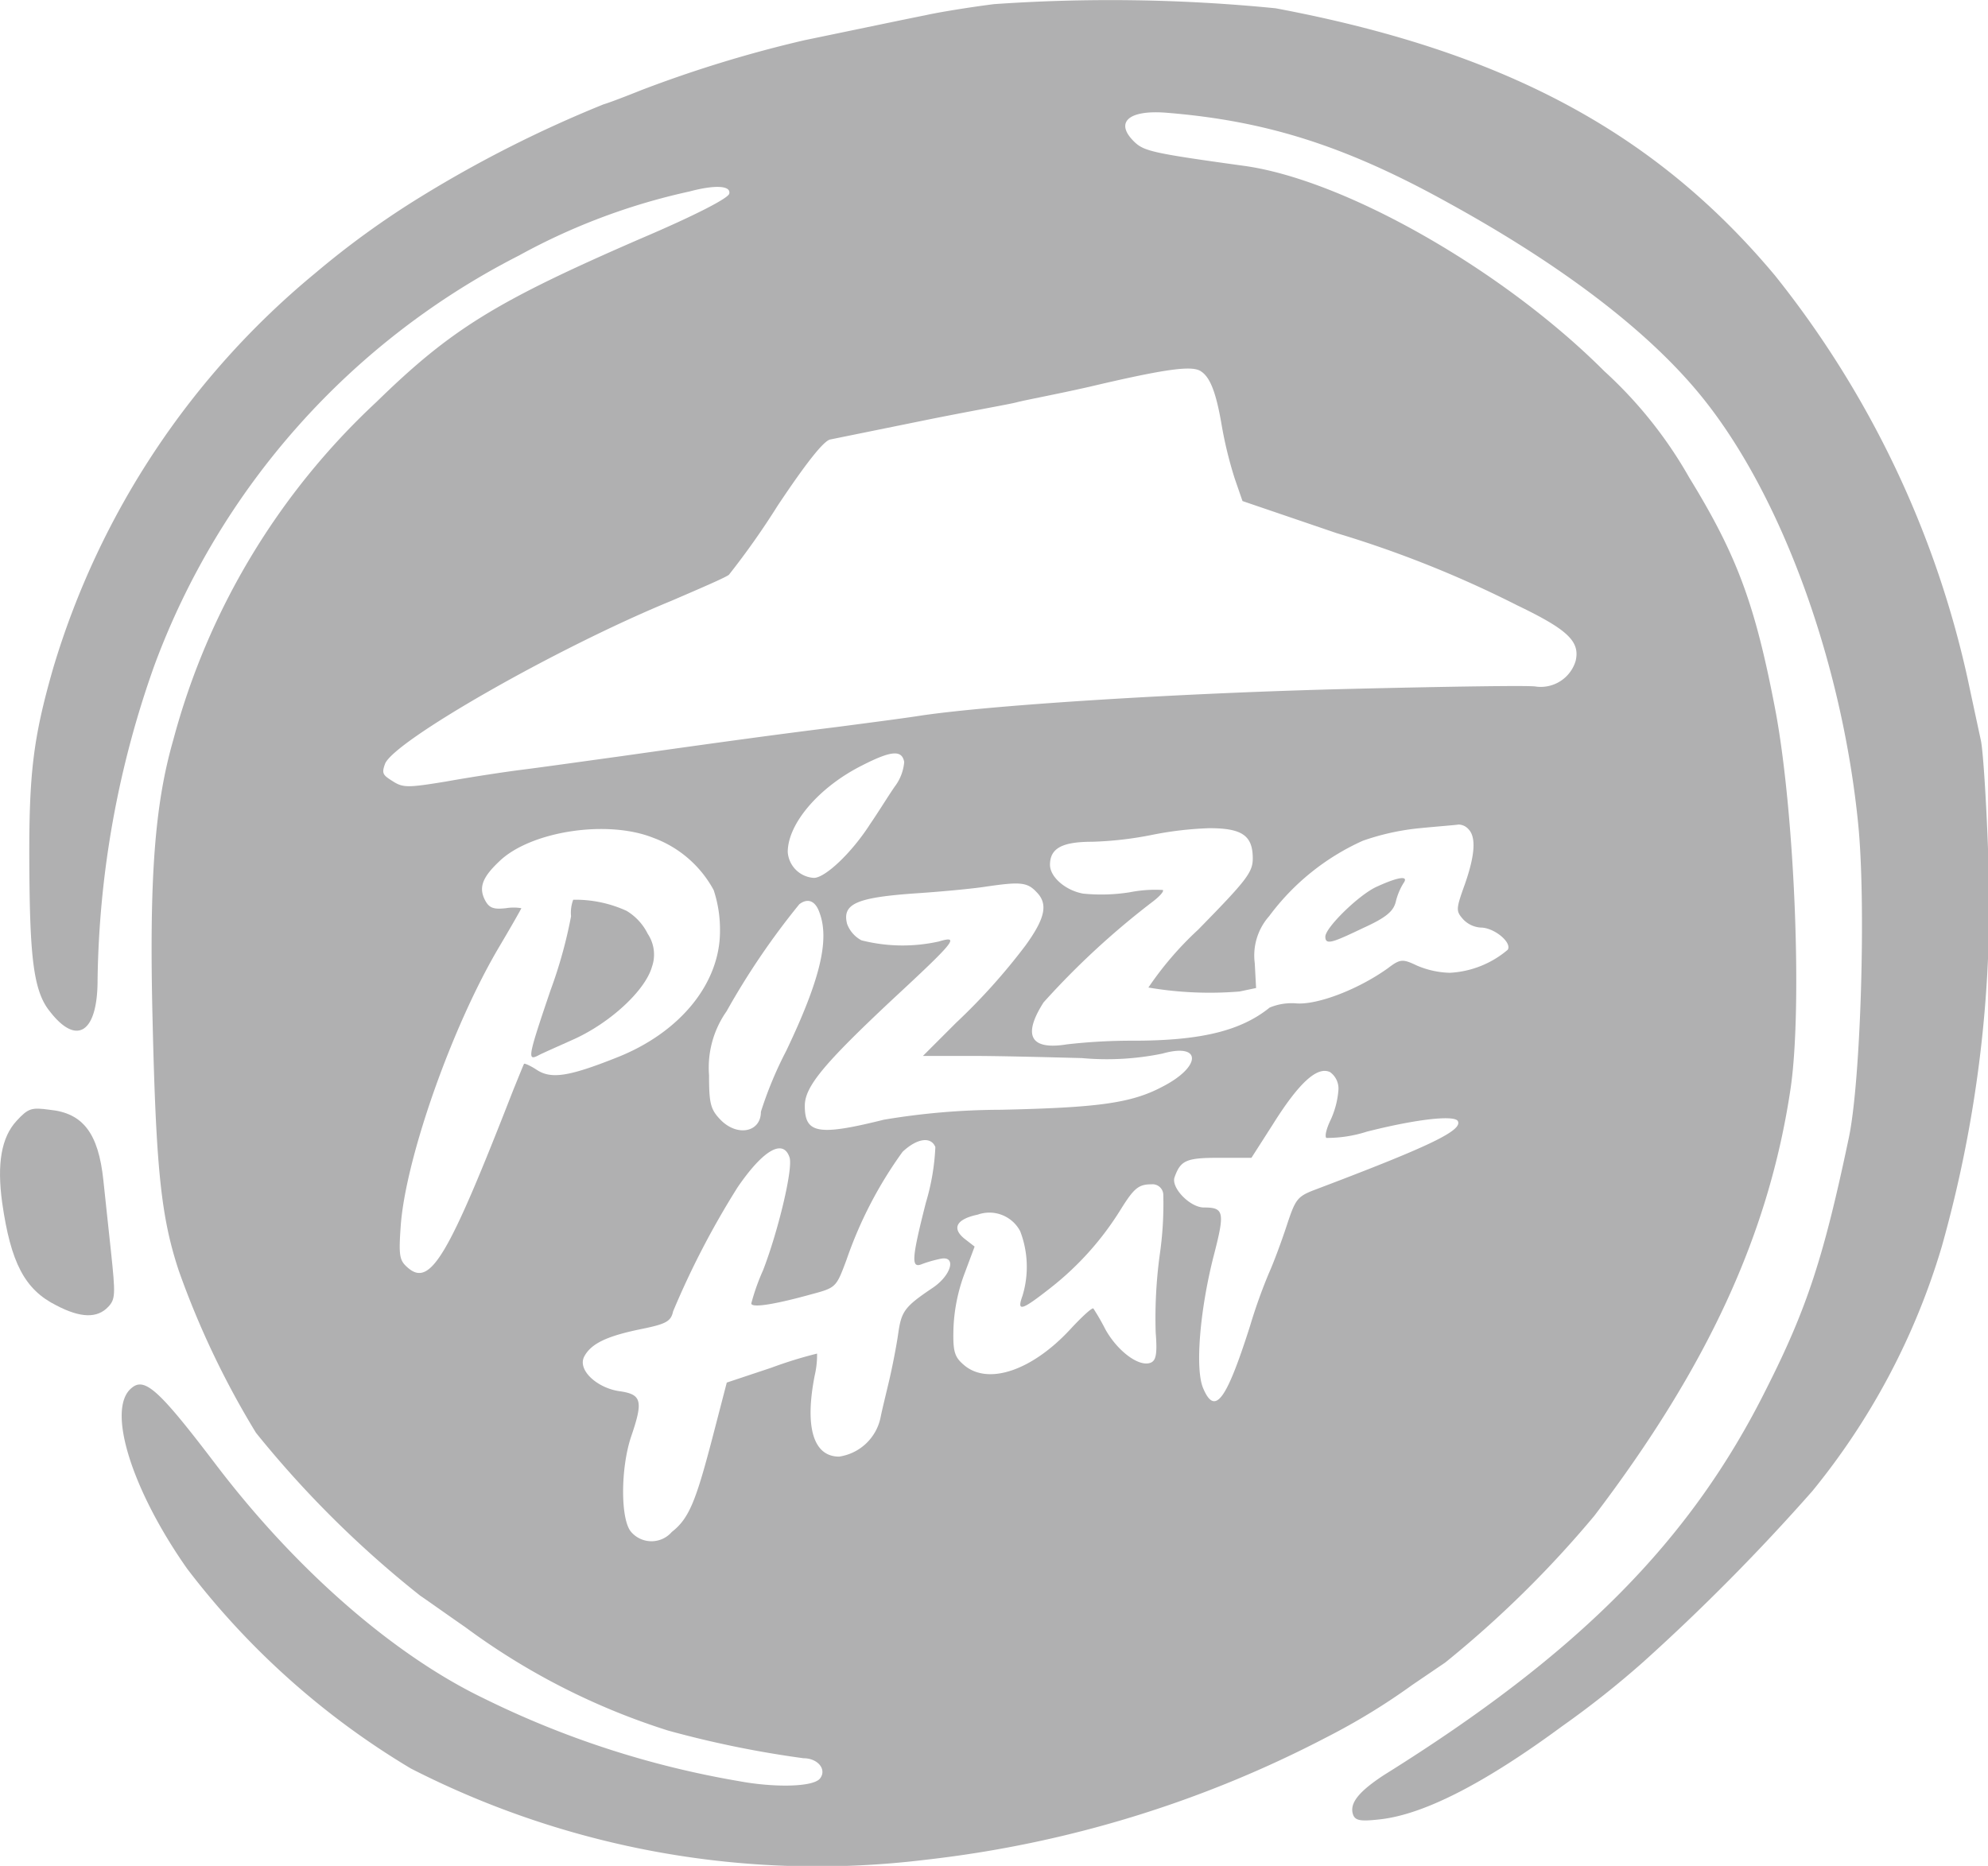 <svg id="Layer_1" data-name="Layer 1" xmlns="http://www.w3.org/2000/svg" viewBox="0 0 120 112.65"><defs><style>.cls-1{fill:#b0b0b1;}</style></defs><title>4</title><g id="g6"><path id="path8" class="cls-1" d="M60,4.25c-1.5.19-3.33.49-4.09.66-1.36.27-3.68.76-7.36,1.52a75.36,75.36,0,0,0-9.81,3c-.9.36-1.93.76-2.31.87a73.67,73.67,0,0,0-11,5.56,52.11,52.11,0,0,0-6.4,4.63A49.1,49.1,0,0,0,3.21,44.34C2,48.56,1.74,50.71,1.77,56.19S2,63.82,3,65.05c1.63,2.12,2.89,1.3,2.89-1.88a58.7,58.7,0,0,1,3.43-19,45.47,45.47,0,0,1,22-24.74,38.28,38.28,0,0,1,10.3-3.87c1.53-.41,2.51-.36,2.4.13-.05.28-2.12,1.34-5.31,2.7-8.8,3.82-11.48,5.48-16,9.89A43,43,0,0,0,10.46,48.67C9.34,52.57,9,57,9.21,65.59c.21,9,.51,11.88,1.58,15.12a52.26,52.26,0,0,0,4.66,9.79,62.82,62.82,0,0,0,9.92,9.84c.32.21,1.55,1.09,2.72,1.9a41.63,41.63,0,0,0,12.24,6.24,62.28,62.28,0,0,0,8.17,1.67c.87,0,1.42.68,1,1.22s-2.84.55-4.91.16a55.88,55.88,0,0,1-15.4-5C23.73,103.9,17.82,98.73,13,92.38c-3.4-4.47-4.27-5.26-5.06-4.58-1.53,1.25,0,6.13,3.35,10.9a47.69,47.69,0,0,0,13.51,12.07,53.85,53.85,0,0,0,31.07,5.51,68.93,68.93,0,0,0,24.25-7.42,39.25,39.25,0,0,0,5.12-3.13l2-1.36a64.53,64.53,0,0,0,9-8.86c6.84-9,10.52-17,11.83-25.7.74-4.85.27-16.51-.87-22.75-1.23-6.51-2.32-9.48-5.23-14.22a26.07,26.07,0,0,0-5.13-6.43C90.71,20.27,81.09,14.8,75,14c-5.28-.73-5.91-.87-6.48-1.39-1.28-1.2-.44-2,1.93-1.8,6,.49,10.79,2,17,5.45C94.25,20,99.54,24,102.76,28c4.77,5.91,8.42,15.94,9.4,25.7.49,4.82.16,15.5-.55,18.94-1.52,7.24-2.53,10.35-5,15.23-4.55,9.13-11.28,15.94-23.08,23.3-1.52,1-2.1,1.71-1.85,2.4.14.35.46.4,1.61.27,2.75-.3,6.51-2.31,11-5.62a56.76,56.76,0,0,0,4.91-3.89,126.37,126.37,0,0,0,10.19-10.3,42.37,42.37,0,0,0,7.82-14.77A76.27,76.27,0,0,0,120,55.24c-.11-3-.3-5.94-.43-6.54s-.5-2.32-.82-3.82a59.46,59.46,0,0,0-11.61-24.25C99.92,12,90.79,7.09,77,4.5A101,101,0,0,0,60,4.25ZM72.51,26.43c.54.36.9,1.28,1.23,3.22a24.44,24.44,0,0,0,.79,3.24L75,34.25l5.69,1.94a66.33,66.33,0,0,1,10.9,4.36c3.06,1.47,3.79,2.18,3.52,3.35a2.2,2.2,0,0,1-2.4,1.55c-.3-.08-5.37,0-11.2.14-9.92.24-21.44.95-25.91,1.61-1,.16-3.33.46-5,.68-3.3.41-6.52.84-13.08,1.77-2.18.3-4.88.68-6,.82s-3.19.46-4.58.71c-2.31.38-2.61.38-3.21,0s-.71-.46-.49-1.06c.51-1.37,10.35-7,17.27-9.84,1.72-.74,3.3-1.42,3.49-1.58a47.5,47.5,0,0,0,2.94-4.17c1.78-2.67,2.81-3.95,3.19-4l5.51-1.12c2.69-.55,5.28-1,5.72-1.12s2.42-.49,4.36-.93C70.47,26.24,72,26.05,72.51,26.43ZM54.58,50A2.84,2.84,0,0,1,54,51.5c-.38.55-1,1.56-1.47,2.24C51.42,55.48,49.81,57,49.13,57a1.68,1.68,0,0,1-1.58-1.56c0-1.71,1.88-3.92,4.49-5.23C53.82,49.3,54.44,49.27,54.58,50Zm34.06,4.06c.46.47.41,1.53-.22,3.33-.54,1.5-.54,1.61-.11,2.1a1.59,1.59,0,0,0,1.07.51c.81,0,1.9.9,1.63,1.34a5.87,5.87,0,0,1-3.49,1.39,5.35,5.35,0,0,1-2-.44c-.84-.4-1-.4-1.71.14-1.77,1.28-4.23,2.23-5.53,2.15a3.46,3.46,0,0,0-1.64.25c-1.72,1.39-4.11,2-8.23,2a34.51,34.51,0,0,0-4,.22c-2.21.36-2.7-.52-1.42-2.53a48.18,48.18,0,0,1,6.65-6.13c.38-.3.63-.58.55-.66a8,8,0,0,0-2,.14,11,11,0,0,1-2.81.08c-1.06-.19-2-1-2-1.74,0-1,.74-1.39,2.54-1.39a21.48,21.48,0,0,0,3.59-.41A21.05,21.05,0,0,1,73,54c2,0,2.62.46,2.62,1.83,0,.84-.39,1.33-3.3,4.3a20,20,0,0,0-3,3.49,22,22,0,0,0,5.5.24l1-.21-.08-1.5a3.58,3.58,0,0,1,.87-2.84,14.35,14.35,0,0,1,5.65-4.55A14.6,14.6,0,0,1,85.7,54c1.12-.11,2.18-.19,2.34-.22A.82.82,0,0,1,88.64,54.06Zm-49.21.52a6.81,6.81,0,0,1,3.65,3.16,7.6,7.6,0,0,1,.38,2.48c0,3.16-2.42,6.13-6.24,7.63-2.89,1.15-3.95,1.31-4.82.74-.38-.25-.74-.41-.77-.36s-.32.77-.65,1.58c-3.92,10.06-5,11.94-6.38,10.71-.49-.43-.54-.7-.41-2.53.3-4.06,3.08-12,5.95-16.84.73-1.23,1.33-2.29,1.33-2.32a2.88,2.88,0,0,0-.93,0c-.73.08-1,0-1.25-.46-.41-.77-.19-1.39.85-2.37C32,54.2,36.62,53.46,39.43,54.58Zm23.13,3.27c.71.71.55,1.56-.65,3.22a37,37,0,0,1-4.2,4.68l-2,2,3,0c1.69,0,4.66.08,6.6.13a16.7,16.7,0,0,0,4.85-.27c2.4-.68,2.37.79,0,2-1.88,1-3.92,1.26-9.73,1.39a43.17,43.17,0,0,0-7.08.6c-4,1-4.77.82-4.77-.84,0-1.15,1.12-2.51,5.28-6.41,3.82-3.54,4.09-3.89,2.81-3.51A10.06,10.06,0,0,1,52,60.77a1.84,1.84,0,0,1-.87-1c-.3-1.2.57-1.58,4.06-1.83,1.69-.11,3.63-.3,4.31-.41C61.55,57.23,62,57.25,62.56,57.85Zm-13.1,1.23c.62,1.63.08,4-2,8.36a23.15,23.15,0,0,0-1.53,3.68c0,1.26-1.47,1.53-2.48.44-.57-.6-.65-1-.65-2.64a5.91,5.91,0,0,1,1.06-3.87,45.13,45.13,0,0,1,4.39-6.46C48.75,58.21,49.21,58.37,49.46,59.08ZM80.79,69.81a5.27,5.27,0,0,1-.46,1.78c-.25.51-.38,1-.27,1.11a7.89,7.89,0,0,0,2.45-.38c3-.76,5.23-1,5.48-.65.35.57-1.72,1.55-8.7,4.19-1,.39-1.11.58-1.63,2.16-.33,1-.79,2.23-1.06,2.83a32.06,32.06,0,0,0-1.15,3.22c-1.44,4.52-2.12,5.42-2.83,3.73-.49-1.17-.19-4.69.62-7.9.71-2.73.66-3-.57-3-.84,0-2-1.2-1.77-1.83.36-1,.68-1.17,2.64-1.17h2l1.28-2c1.59-2.54,2.7-3.55,3.47-3.17A1.22,1.22,0,0,1,80.79,69.81ZM56.46,73.25a13.74,13.74,0,0,1-.57,3.35c-.88,3.46-.9,4-.22,3.71A7.74,7.74,0,0,1,56.76,80c1-.22.68,1-.49,1.77-1.66,1.12-1.86,1.39-2.05,2.73-.1.71-.35,2-.54,2.81s-.44,1.82-.52,2.23a3,3,0,0,1-2.51,2.4c-1.55,0-2.09-1.77-1.47-4.91a5.42,5.42,0,0,0,.14-1.31,25.61,25.61,0,0,0-2.75.85l-2.7.9L43,90.82c-1,3.82-1.41,4.86-2.45,5.67a1.62,1.62,0,0,1-2.45,0c-.65-.73-.65-3.84,0-5.77.74-2.16.63-2.54-.71-2.73s-2.56-1.28-2.12-2.1,1.47-1.25,3.48-1.66c1.47-.3,1.75-.46,1.88-1.06a51,51,0,0,1,3.9-7.5c1.55-2.26,2.75-2.94,3.13-1.79.22.68-.7,4.49-1.6,6.81a13.07,13.07,0,0,0-.71,2c0,.28,1.31.09,3.59-.54,1.53-.41,1.53-.41,2.16-2.1a25,25,0,0,1,3.38-6.51C55.34,72.73,56.19,72.59,56.46,73.25Zm13.76,2.91A21.45,21.45,0,0,1,70,79.79a28.29,28.29,0,0,0-.24,4.66c.11,1.36,0,1.69-.3,1.82-.71.28-2-.7-2.73-2A13.88,13.88,0,0,0,66,83c-.06-.09-.71.51-1.42,1.28-2.31,2.48-4.93,3.35-6.37,2.15-.58-.49-.69-.79-.66-2.13A10.56,10.56,0,0,1,58.18,81l.65-1.74-.63-.49c-.76-.63-.46-1.17.82-1.44a2.1,2.1,0,0,1,2.56,1,6,6,0,0,1,.14,3.9c-.36,1-.06.9,1.71-.49A18.06,18.06,0,0,0,67.66,77c.79-1.26,1.06-1.5,1.85-1.5A.65.65,0,0,1,70.22,76.16Z" transform="translate(0 -4)"/><path id="path10" class="cls-1" d="M83.11,57.53C82.05,58,80,60,80,60.55s.49.33,2.34-.55c1.36-.62,1.77-1,1.91-1.55a3.86,3.86,0,0,1,.46-1.12C85.07,56.84,84.42,56.93,83.11,57.53Z" transform="translate(0 -4)"/><path id="path12" class="cls-1" d="M34.6,58.32a2.25,2.25,0,0,0-.13,1,28,28,0,0,1-1.23,4.44c-1.39,4.09-1.42,4.31-.73,3.95.24-.13,1.25-.57,2.2-1,2.16-1,4.23-2.91,4.64-4.33a2.25,2.25,0,0,0-.25-2,3.34,3.34,0,0,0-1.28-1.39A7.42,7.42,0,0,0,34.6,58.32Z" transform="translate(0 -4)"/><path id="path14" class="cls-1" d="M1,71.67c-.92,1-1.19,2.59-.87,4.93.52,3.65,1.37,5.26,3.27,6.21,1.47.77,2.48.79,3.14.08.43-.46.43-.76.16-3.32-.16-1.55-.38-3.49-.46-4.31C5.94,72.4,5,71.2,3,71,1.9,70.85,1.71,70.9,1,71.67Z" transform="translate(0 -4)"/></g></svg>